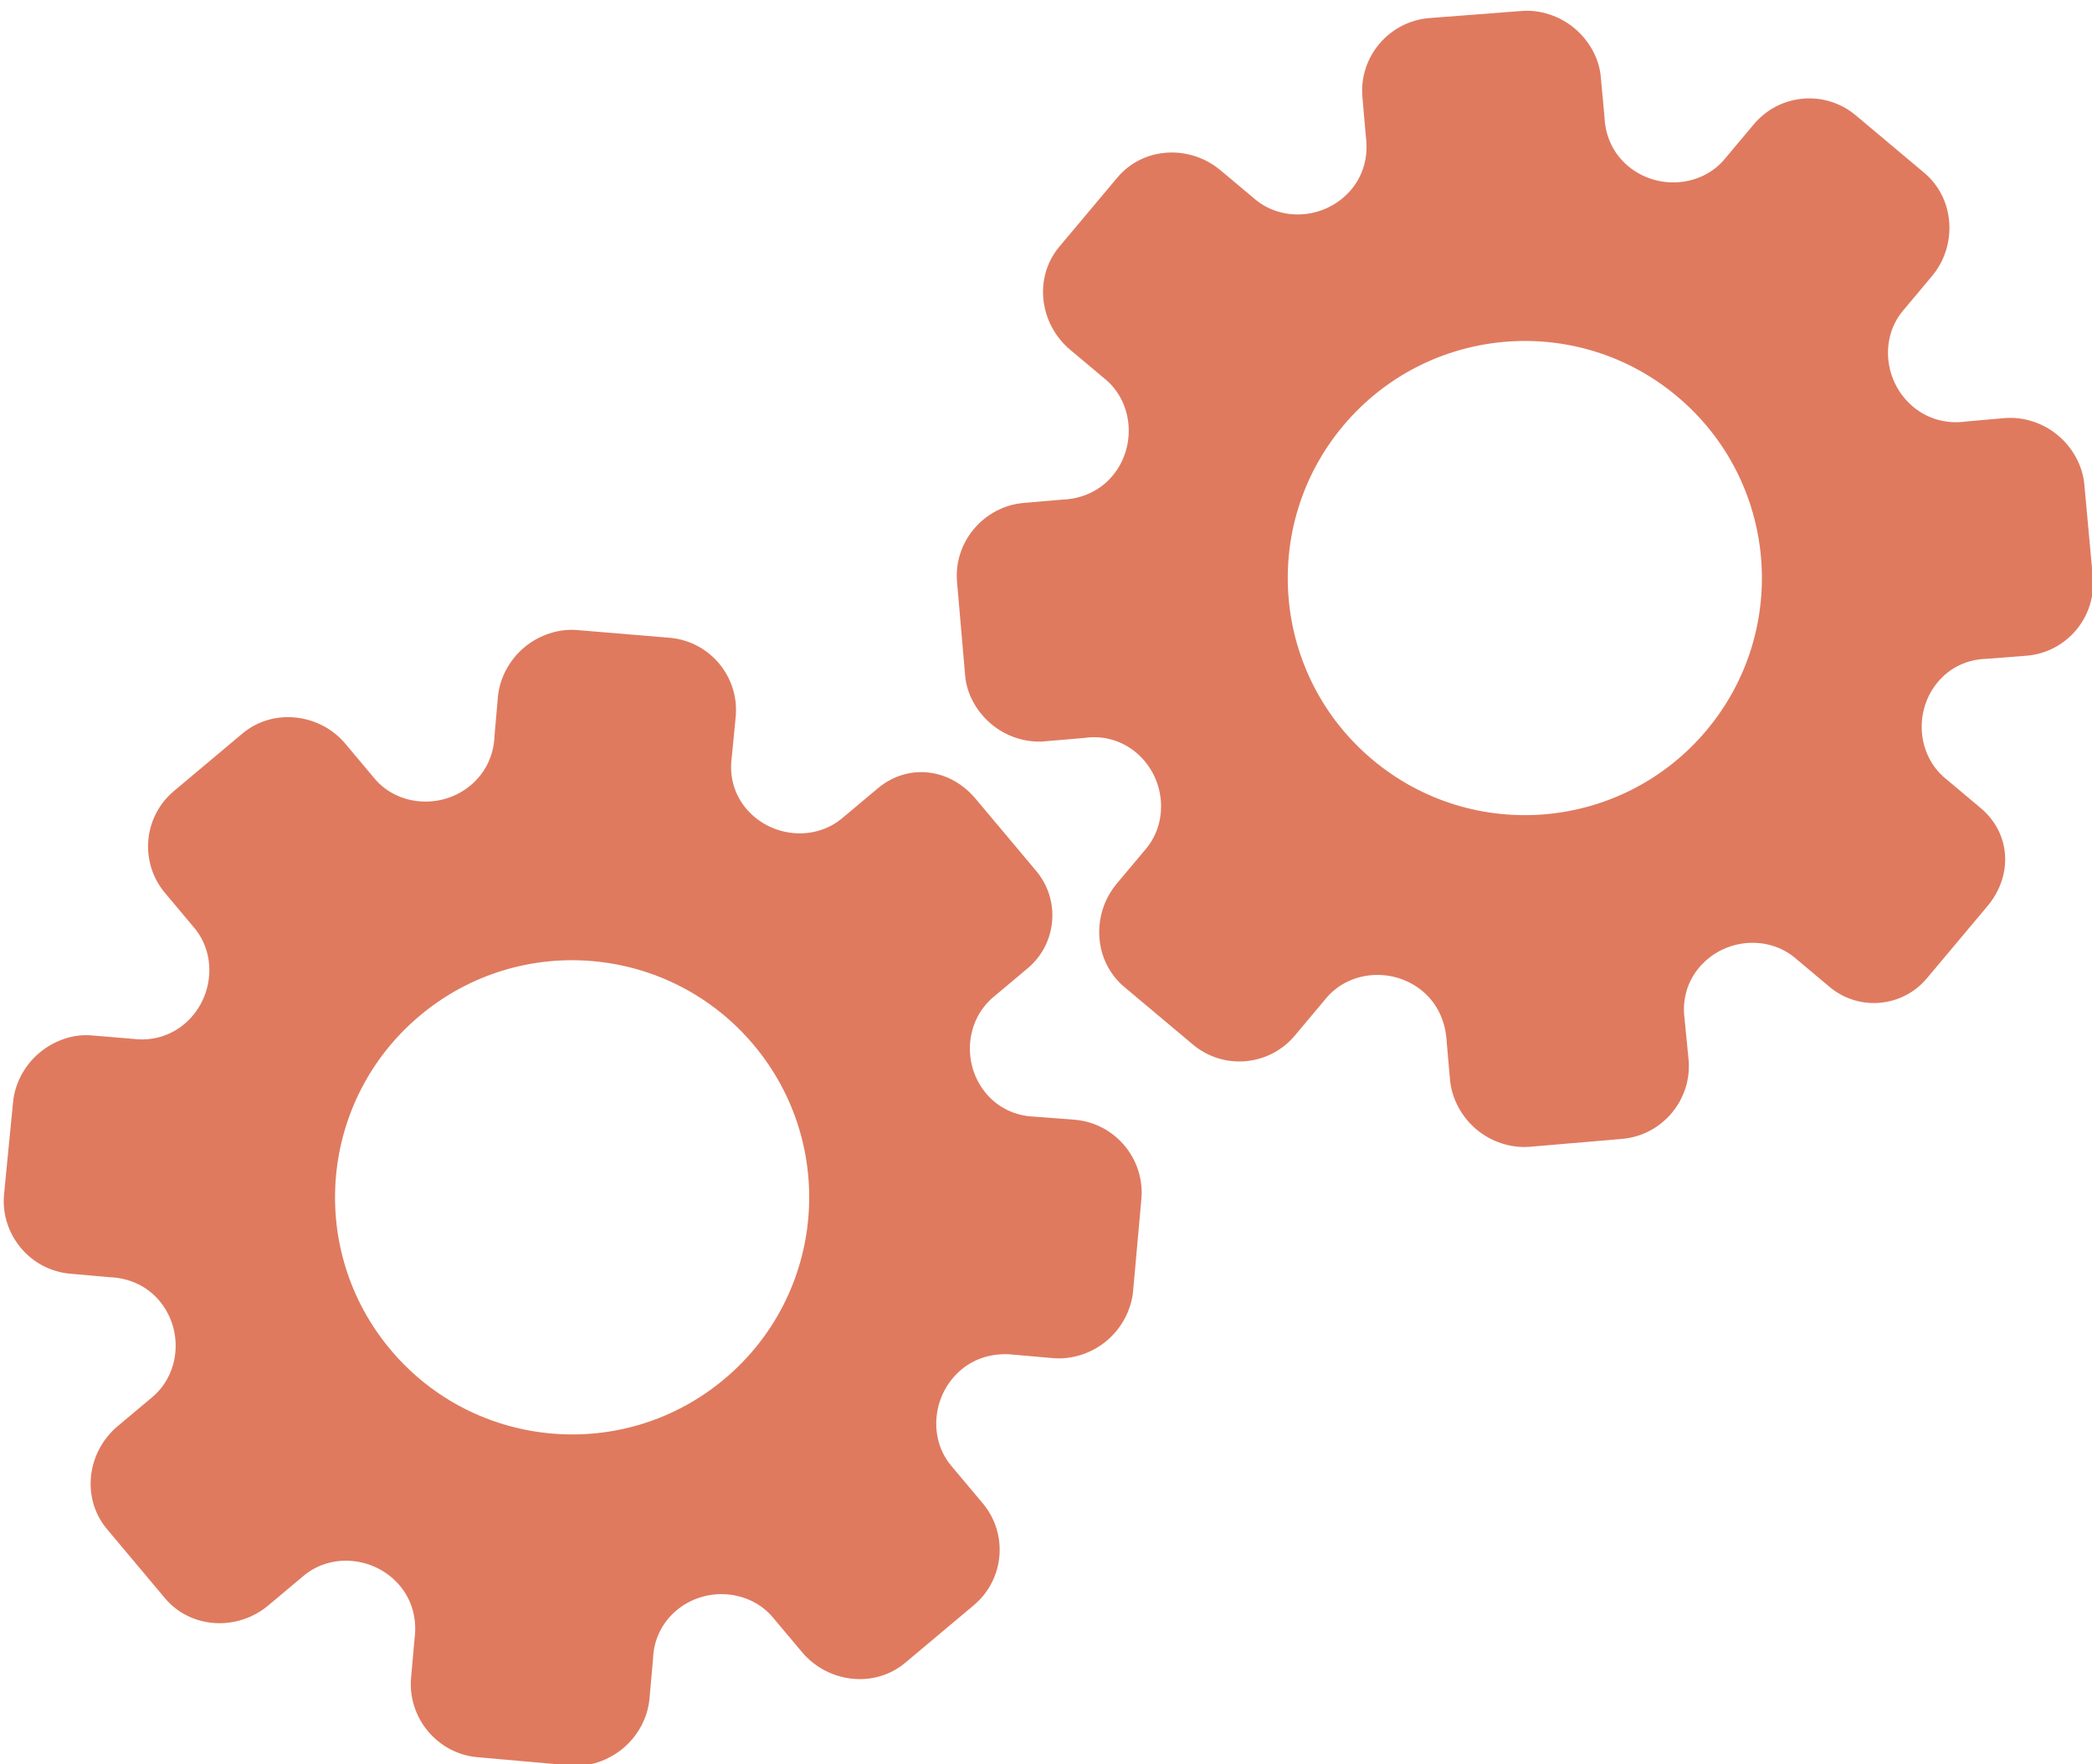 <?xml version="1.0" encoding="utf-8"?>
<!-- Generator: Adobe Illustrator 26.0.1, SVG Export Plug-In . SVG Version: 6.00 Build 0)  -->
<svg version="1.1" id="Calque_1" xmlns="http://www.w3.org/2000/svg" xmlns:xlink="http://www.w3.org/1999/xlink" x="0px" y="0px"
	 viewBox="0 0 56.483 47.636" style="enable-background:new 0 0 56.483 47.636;" xml:space="preserve">
<style type="text/css">
	.st0{display:none;}
	.st1{display:inline;}
	.st2{fill:#FEFEFE;}
	.st3{fill:#DF7A5F;}
	.st4{fill:#FEFDFD;}
	.st5{fill:#DF7B61;}
	.st6{display:none;fill:#DF7A5F;}
</style>
<g class="st0">
	<g class="st1">
		<path class="st2" d="M-20.415,83.636c0-33.333,0-66.667,0-100c33.333,0,66.667,0,100,0c0,33.333,0,66.667,0,100
			C46.252,83.636,12.918,83.636-20.415,83.636z M-2.367,77.461c4.241,0,8.027,0,11.636,0c1.779-3.334,2.089-6.999,4.275-9.976
			c2.625-3.574,5.739-5.677,10.368-5.937c5.398-0.304,11.079-3.178,12.639-9.631c0.308-1.272,0.87-2.246,2.12-2.235
			c2.648,0.022,4.441-1.862,6.113-3.216c1.438-1.164,1.912-1.662,3.857-0.977c2.262,0.797,4.822,0.029,6.54-1.993
			c1.155-1.359,2.411-1.909,4.24-1.93c2.377-0.027,4.713-0.671,6.365-2.646c0.791-0.946,1.739-1.177,2.96-1.353
			c3.048-0.44,6.243-1.687,7.515-4.375c1.187-2.509,2.479-5.589,0.742-8.699c-0.704-1.259-0.387-2.585,0.122-4.083
			c0.578-1.697,0.475-3.862-0.021-5.629c-0.602-2.141-1.727-4.599-4.127-5.022c-2.211-0.389-2.393-2.065-3.005-3.334
			c-1.494-3.095-3.744-5.012-7.059-5.8c-2.075-0.494-4.041-1.496-5.064-3.327c-1.397-2.502-3.834-3.518-6.07-4.571
			c-3.583-1.686-6.468-1.372-11.653-0.199c-1.333,0.302-2.636-0.042-4.11-0.765c-5.453-2.677-11.21-3.44-16.734-0.075
			c-1.717,1.046-2.98,0.963-4.878,0.415C10.235-9.1,6.159-8.571,2.907-5.192c-0.923,0.96-1.88,1.888-2.824,2.828
			c-1.166,0-2.364-0.177-3.491,0.031C-8.088-1.468-13.643,4.563-14.374,9.605c-0.146,1.01-0.21,1.833-1.054,2.586
			c-3.631,3.236-3.989,7.114-1.668,11.183c0.933,1.634,0.977,2.873,0.049,4.468c-0.683,1.175-1.114,2.575-1.332,3.927
			c-0.585,3.624,1.395,6.138,3.964,8.315c0,0.688-0.004,1.35,0.001,2.013c0.033,4.686,1.964,8.413,6.307,10.213
			c2.786,1.155,5.283,2.569,7.753,4.249c1.407,0.957,1.606,1.384,1.088,3.09c-0.529,1.742-0.611,3.693-1.043,5.56
			c-0.421,1.819-0.309,3.71-1.007,5.593C-2.061,72.811-2.032,75.106-2.367,77.461z"/>
		<path class="st3" d="M-2.367,77.461c0.335-2.355,0.306-4.65,1.05-6.658c0.698-1.883,0.586-3.774,1.007-5.593
			c0.432-1.867,0.513-3.818,1.043-5.56c0.519-1.707,0.319-2.133-1.088-3.09c-2.469-1.68-4.967-3.094-7.753-4.249
			c-4.343-1.8-6.274-5.527-6.307-10.213c-0.005-0.663-0.001-1.325-0.001-2.013c-2.569-2.177-4.549-4.691-3.964-8.315
			c0.218-1.352,0.649-2.752,1.332-3.927c0.928-1.595,0.884-2.834-0.049-4.468c-2.322-4.069-1.963-7.947,1.668-11.183
			c0.844-0.753,0.908-1.576,1.054-2.586C-13.643,4.563-8.088-1.468-3.408-2.333c1.127-0.208,2.326-0.031,3.493-0.03
			c0.943-0.941,1.899-1.869,2.822-2.829C6.159-8.571,10.235-9.1,14.405-7.896c1.898,0.548,3.161,0.631,4.878-0.415
			c5.523-3.366,11.281-2.602,16.734,0.075c1.474,0.724,2.777,1.067,4.11,0.765c5.185-1.173,8.07-1.487,11.653,0.199
			c2.236,1.052,4.673,2.069,6.07,4.571c1.023,1.831,2.989,2.833,5.064,3.327c3.315,0.788,5.566,2.705,7.059,5.8
			c0.612,1.269,0.794,2.945,3.005,3.334c2.4,0.423,3.525,2.881,4.127,5.022c0.497,1.767,0.599,3.932,0.021,5.629
			c-0.51,1.498-0.826,2.824-0.122,4.083c1.737,3.109,0.445,6.19-0.742,8.699c-1.272,2.689-4.467,3.935-7.515,4.375
			c-1.221,0.176-2.169,0.407-2.96,1.353c-1.652,1.975-3.987,2.618-6.365,2.646c-1.829,0.021-3.085,0.57-4.24,1.93
			c-1.718,2.022-4.278,2.79-6.54,1.993c-1.945-0.686-2.419-0.188-3.857,0.977c-1.672,1.354-3.466,3.239-6.113,3.216
			c-1.25-0.011-1.812,0.964-2.12,2.235c-1.561,6.453-7.241,9.327-12.639,9.631c-4.629,0.26-7.743,2.363-10.368,5.937
			c-2.187,2.977-2.497,6.642-4.275,9.976C5.66,77.461,1.874,77.461-2.367,77.461z M35.599,3.732
			c-0.091,2.616-0.673,4.597-1.425,4.794c-2.11,0.552-3.856-0.016-5.023-1.956c-0.9,0.9-1.722,1.722-2.737,2.737
			c2.321,0.954,2.704,2.929,2.019,4.889c-0.75,2.145-3.109,1.171-4.758,1.55c0,1.342,0,2.457,0,3.785
			c1.683,0.35,4.034-0.578,4.774,1.564c0.672,1.946,0.05,3.84-1.897,4.956c0.908,0.931,1.718,1.76,2.88,2.95
			c1.001-1.033,1.986-2.05,2.983-3.08c0.882,0.597,2.266,1.089,2.861,2.062c0.593,0.972,0.396,2.426,0.523,3.488
			c1.394,0,2.506,0,3.916,0c-0.86-3.268,0.707-4.907,3.507-5.699c0.939,0.939,1.879,1.879,2.891,2.891
			c0.765-0.849,1.529-1.698,2.395-2.659c-1.783-1.064-2.479-2.941-1.822-4.869c0.727-2.133,3.056-1.298,4.661-1.569
			c0-1.457,0-2.682,0-3.892c-1.814-0.139-3.796,0.487-4.587-1.437c-0.847-2.057-0.045-3.832,1.909-5.042
			c-0.905-0.871-1.737-1.671-2.776-2.672c-0.899,2.303-2.928,2.611-4.836,1.979c-2.144-0.71-1.237-3.075-1.572-4.771
			C38.162,3.732,37.047,3.732,35.599,3.732z M15.411,47.636c0.057-0.745,0.07-1.521,0.182-2.282c0.326-2.228,0.98-2.632,3.132-2.766
			c1.418-0.089,2.045,0.793,2.873,1.548c0.178,0.162,0.45,0.222,0.126,0.07c1.102-0.778,1.998-1.411,3.113-2.199
			c-2.437-1.083-2.687-3.013-2.168-4.747c0.573-1.914,2.515-1.708,4.178-1.65c0.239,0.008,0.491-0.341,0.546-0.382
			c0-1.254,0-2.364,0-3.424c-1.675-0.462-3.689,0.531-4.566-1.461c-0.945-2.148,0.036-3.9,1.276-4.817
			c-0.845-1.057-1.518-1.899-2.229-2.788c-0.959,1.005-1.868,1.959-2.751,2.883c-1.09-0.728-2.462-1.212-3.082-2.179
			c-0.621-0.967-0.49-2.416-0.719-3.835c-1.317,0.076-2.538,0.147-4.019,0.232c1.34,3.573-1.046,4.604-3.778,5.851
			c-0.706-0.795-1.649-1.856-2.353-2.65c-0.882,0.676-1.767,1.355-2.827,2.168c2.235,1.114,2.659,2.891,2.19,4.736
			c-0.668,2.626-3.385,1.191-4.791,1.869c0,1.417,0,2.532,0,3.71c1.795,0.336,4.064-0.552,4.788,1.737
			c0.623,1.97-0.286,3.681-1.585,4.581c0.777,1.063,1.43,1.957,2.092,2.861c1.221-1.255,2.08-2.238,3.912-2.142
			c3.767,0.197,2.045,3.439,2.901,5.075C13.092,47.636,14.089,47.636,15.411,47.636z"/>
		<path class="st4" d="M35.599,3.732c1.448,0,2.563,0,3.885,0c0.335,1.696-0.573,4.061,1.572,4.771
			c1.909,0.632,3.937,0.324,4.836-1.979c1.039,1,1.871,1.801,2.776,2.672c-1.955,1.209-2.756,2.984-1.909,5.042
			c0.792,1.923,2.773,1.298,4.587,1.437c0,1.21,0,2.435,0,3.892c-1.605,0.272-3.934-0.564-4.661,1.569
			c-0.657,1.928,0.039,3.805,1.822,4.869c-0.866,0.961-1.631,1.811-2.395,2.659c-1.012-1.012-1.951-1.951-2.891-2.891
			c-2.799,0.792-4.367,2.432-3.507,5.699c-1.41,0-2.521,0-3.916,0c-0.127-1.062,0.07-2.516-0.523-3.488
			c-0.594-0.973-1.978-1.464-2.861-2.062c-0.997,1.03-1.982,2.047-2.983,3.08c-1.161-1.19-1.971-2.02-2.88-2.95
			c1.948-1.115,2.569-3.009,1.897-4.956c-0.739-2.142-3.091-1.214-4.774-1.564c0-1.329,0-2.444,0-3.785
			c1.649-0.379,4.008,0.595,4.758-1.55c0.685-1.961,0.301-3.935-2.019-4.889c1.015-1.015,1.837-1.837,2.737-2.737
			c1.167,1.939,2.913,2.508,5.023,1.956C34.926,8.329,35.508,6.347,35.599,3.732z M43.585,17.419
			c-0.464-3.342-2.692-5.906-6.214-5.721c-3.357,0.177-5.91,2.63-5.724,6.152c0.177,3.357,2.63,5.91,6.152,5.724
			C41.156,23.397,43.494,20.955,43.585,17.419z"/>
		<path class="st4" d="M15.411,47.636c-1.323,0-2.319,0-3.556,0c-0.856-1.636,0.866-4.878-2.901-5.075
			c-1.833-0.096-2.692,0.888-3.912,2.142c-0.661-0.905-1.314-1.798-2.092-2.861c1.3-0.901,2.209-2.612,1.585-4.581
			c-0.724-2.289-2.994-1.4-4.788-1.737c0-1.178,0-2.293,0-3.71c1.406-0.678,4.123,0.756,4.791-1.869
			c0.469-1.845,0.045-3.623-2.19-4.736c1.06-0.813,1.945-1.492,2.827-2.168c0.704,0.793,1.647,1.855,2.353,2.65
			c2.731-1.247,5.118-2.278,3.778-5.851c1.48-0.086,2.702-0.156,4.019-0.232c0.228,1.419,0.098,2.868,0.719,3.835
			c0.62,0.966,1.992,1.451,3.082,2.179c0.882-0.925,1.792-1.878,2.751-2.883c0.711,0.889,1.384,1.731,2.229,2.788
			c-1.24,0.917-2.22,2.669-1.276,4.817c0.876,1.993,2.891,1,4.566,1.461c0,1.059,0,2.17,0,3.424
			c-0.055,0.041-0.307,0.39-0.546,0.382c-1.663-0.058-3.606-0.264-4.178,1.65c-0.519,1.734-0.268,3.664,2.168,4.747
			c-1.115,0.788-2.011,1.42-3.113,2.199c0.325,0.151,0.052,0.092-0.126-0.07c-0.828-0.755-1.456-1.636-2.873-1.548
			c-2.153,0.135-2.806,0.538-3.132,2.766C15.482,46.115,15.468,46.891,15.411,47.636z M19.585,33.633
			c-0.04-3.107-2.762-5.982-6.003-5.988c-3.107-0.006-5.982,2.752-5.988,5.993c-0.006,3.107,2.752,5.982,5.993,5.988
			C16.695,39.632,19.534,36.874,19.585,33.633z"/>
		<path class="st5" d="M43.585,17.419c-0.091,3.537-2.429,5.978-5.786,6.155c-3.522,0.185-5.975-2.367-6.152-5.724
			c-0.185-3.522,2.367-5.975,5.724-6.152C40.893,11.512,43.121,14.076,43.585,17.419z"/>
		<path class="st5" d="M19.585,33.633c-0.051,3.241-2.891,5.998-5.997,5.993c-3.241-0.006-5.998-2.88-5.993-5.988
			c0.006-3.241,2.88-5.998,5.988-5.993C16.823,27.652,19.545,30.526,19.585,33.633z"/>
	</g>
</g>
<rect x="-2.415" y="16.636" class="st6" width="30" height="33"/>
<rect x="22.585" y="2.636" class="st6" width="30" height="31"/>
<g>
	<path class="st3" d="M23.697,21.287l-0.96,0.805c-0.757,0.635-1.94,0.514-2.591-0.261c-0.328-0.391-0.46-0.884-0.388-1.392
		l0.106-1.088c0.1-1.083-0.705-2.042-1.789-2.132l-2.494-0.208c-0.494-0.043-1.024,0.131-1.427,0.469s-0.66,0.825-0.71,1.324
		l-0.092,1.056c-0.018,0.536-0.246,1.008-0.643,1.341c-0.781,0.656-1.968,0.569-2.598-0.183l-0.784-0.935
		c-0.692-0.825-1.952-0.975-2.782-0.278l-1.85,1.553c-0.826,0.693-0.934,1.924-0.241,2.75l0.792,0.944
		c0.633,0.754,0.513,1.94-0.27,2.597c-0.391,0.328-0.891,0.466-1.396,0.398l-1.087-0.09c-0.501-0.05-1.027,0.13-1.43,0.469
		c-0.404,0.339-0.661,0.827-0.71,1.327l-0.245,2.503c-0.094,1.081,0.714,2.043,1.79,2.133l1.058,0.094
		c0.537,0.019,1.017,0.243,1.346,0.635c0.658,0.784,0.567,1.968-0.191,2.604l-0.93,0.78c-0.838,0.703-0.991,1.949-0.292,2.783
		l0.782,0.932l0.782,0.932c0.694,0.827,1.953,0.899,2.791,0.196l0.955-0.801c0.757-0.635,1.944-0.511,2.598,0.27
		c0.33,0.393,0.468,0.905,0.395,1.438l-0.094,1.053c-0.091,1.082,0.718,2.046,1.794,2.138l2.506,0.222
		c0.501,0.051,1.026-0.128,1.429-0.466c0.403-0.338,0.66-0.826,0.708-1.327l0.097-1.087c0.014-0.504,0.241-0.977,0.632-1.305
		c0.781-0.656,1.971-0.565,2.605,0.191l0.784,0.934c0.696,0.829,1.953,0.989,2.79,0.287l1.85-1.553
		c0.826-0.693,0.934-1.924,0.241-2.75l-0.851-1.014c-0.632-0.753-0.511-1.939,0.272-2.596c0.392-0.329,0.903-0.465,1.436-0.402
		l1.058,0.093c0.501,0.038,1.027-0.131,1.431-0.47c0.404-0.339,0.662-0.827,0.712-1.327l0.225-2.504
		c0.095-1.081-0.712-2.042-1.792-2.136l-1.093-0.084c-0.515-0.017-0.983-0.239-1.306-0.625c-0.657-0.783-0.565-1.966,0.194-2.603
		l0.928-0.779c0.789-0.662,0.891-1.837,0.23-2.626l-0.836-0.996l-0.781-0.93C25.673,20.745,24.53,20.588,23.697,21.287z
		 M20.35,28.213L20.35,28.213c2.268,2.703,1.926,6.738-0.789,9.017s-6.749,1.914-9.017-0.789l0,0l0,0
		c-2.268-2.703-1.926-6.738,0.789-9.017S18.083,25.51,20.35,28.213L20.35,28.213z"/>
	<path class="st3" d="M53.475,21.814l-0.96-0.805c-0.757-0.635-0.844-1.822-0.193-2.597c0.328-0.391,0.79-0.607,1.304-0.624
		l1.09-0.084c1.084-0.089,1.889-1.048,1.789-2.132l-0.229-2.492c-0.043-0.494-0.307-0.986-0.71-1.324s-0.927-0.507-1.427-0.469
		l-1.056,0.093c-0.531,0.075-1.036-0.068-1.433-0.401c-0.781-0.656-0.902-1.839-0.271-2.59l0.784-0.935
		c0.692-0.825,0.621-2.092-0.209-2.788l-1.85-1.553c-0.826-0.693-2.057-0.585-2.75,0.241l-0.792,0.944
		c-0.633,0.754-1.822,0.842-2.605,0.185c-0.391-0.328-0.613-0.797-0.635-1.305l-0.1-1.086c-0.038-0.502-0.307-0.988-0.71-1.327
		c-0.404-0.339-0.929-0.508-1.43-0.469l-2.507,0.193c-1.081,0.096-1.888,1.058-1.79,2.133l0.092,1.058
		c0.074,0.532-0.063,1.044-0.392,1.436c-0.658,0.784-1.839,0.9-2.598,0.264l-0.93-0.78c-0.838-0.703-2.092-0.638-2.791,0.196
		l-0.782,0.932l-0.782,0.932c-0.694,0.827-0.546,2.079,0.292,2.783l0.955,0.801c0.757,0.635,0.84,1.825,0.186,2.606
		c-0.33,0.393-0.81,0.618-1.348,0.639l-1.053,0.09c-1.081,0.098-1.891,1.063-1.794,2.138l0.217,2.506
		c0.037,0.502,0.305,0.988,0.708,1.327c0.403,0.338,0.928,0.506,1.429,0.466l1.087-0.093c0.499-0.074,1.004,0.068,1.395,0.396
		c0.781,0.656,0.899,1.843,0.264,2.599l-0.784,0.934c-0.696,0.829-0.635,2.096,0.202,2.797l1.85,1.553
		c0.826,0.693,2.057,0.585,2.75-0.241l0.851-1.014c0.632-0.753,1.821-0.84,2.604-0.183c0.392,0.329,0.615,0.808,0.645,1.344
		l0.093,1.058c0.049,0.5,0.308,0.988,0.712,1.327c0.404,0.339,0.929,0.508,1.431,0.47l2.505-0.214
		c1.081-0.095,1.887-1.056,1.792-2.136l-0.107-1.091c-0.073-0.51,0.065-1.009,0.388-1.395c0.657-0.783,1.838-0.898,2.597-0.261
		l0.928,0.779c0.789,0.662,1.964,0.559,2.626-0.23l0.836-0.996l0.781-0.93C54.351,23.665,54.307,22.512,53.475,21.814z
		 M46.073,19.721L46.073,19.721c-2.268,2.703-6.302,3.067-9.017,0.789s-3.057-6.314-0.789-9.017l0,0l0,0
		c2.268-2.703,6.302-3.067,9.017-0.789S48.34,17.018,46.073,19.721L46.073,19.721z"/>
</g>
<g>
</g>
<g>
</g>
<g>
</g>
<g>
</g>
<g>
</g>
<g>
</g>
<g>
</g>
<g>
</g>
<g>
</g>
<g>
</g>
<g>
</g>
<g>
</g>
<g>
</g>
<g>
</g>
<g>
</g>
</svg>

